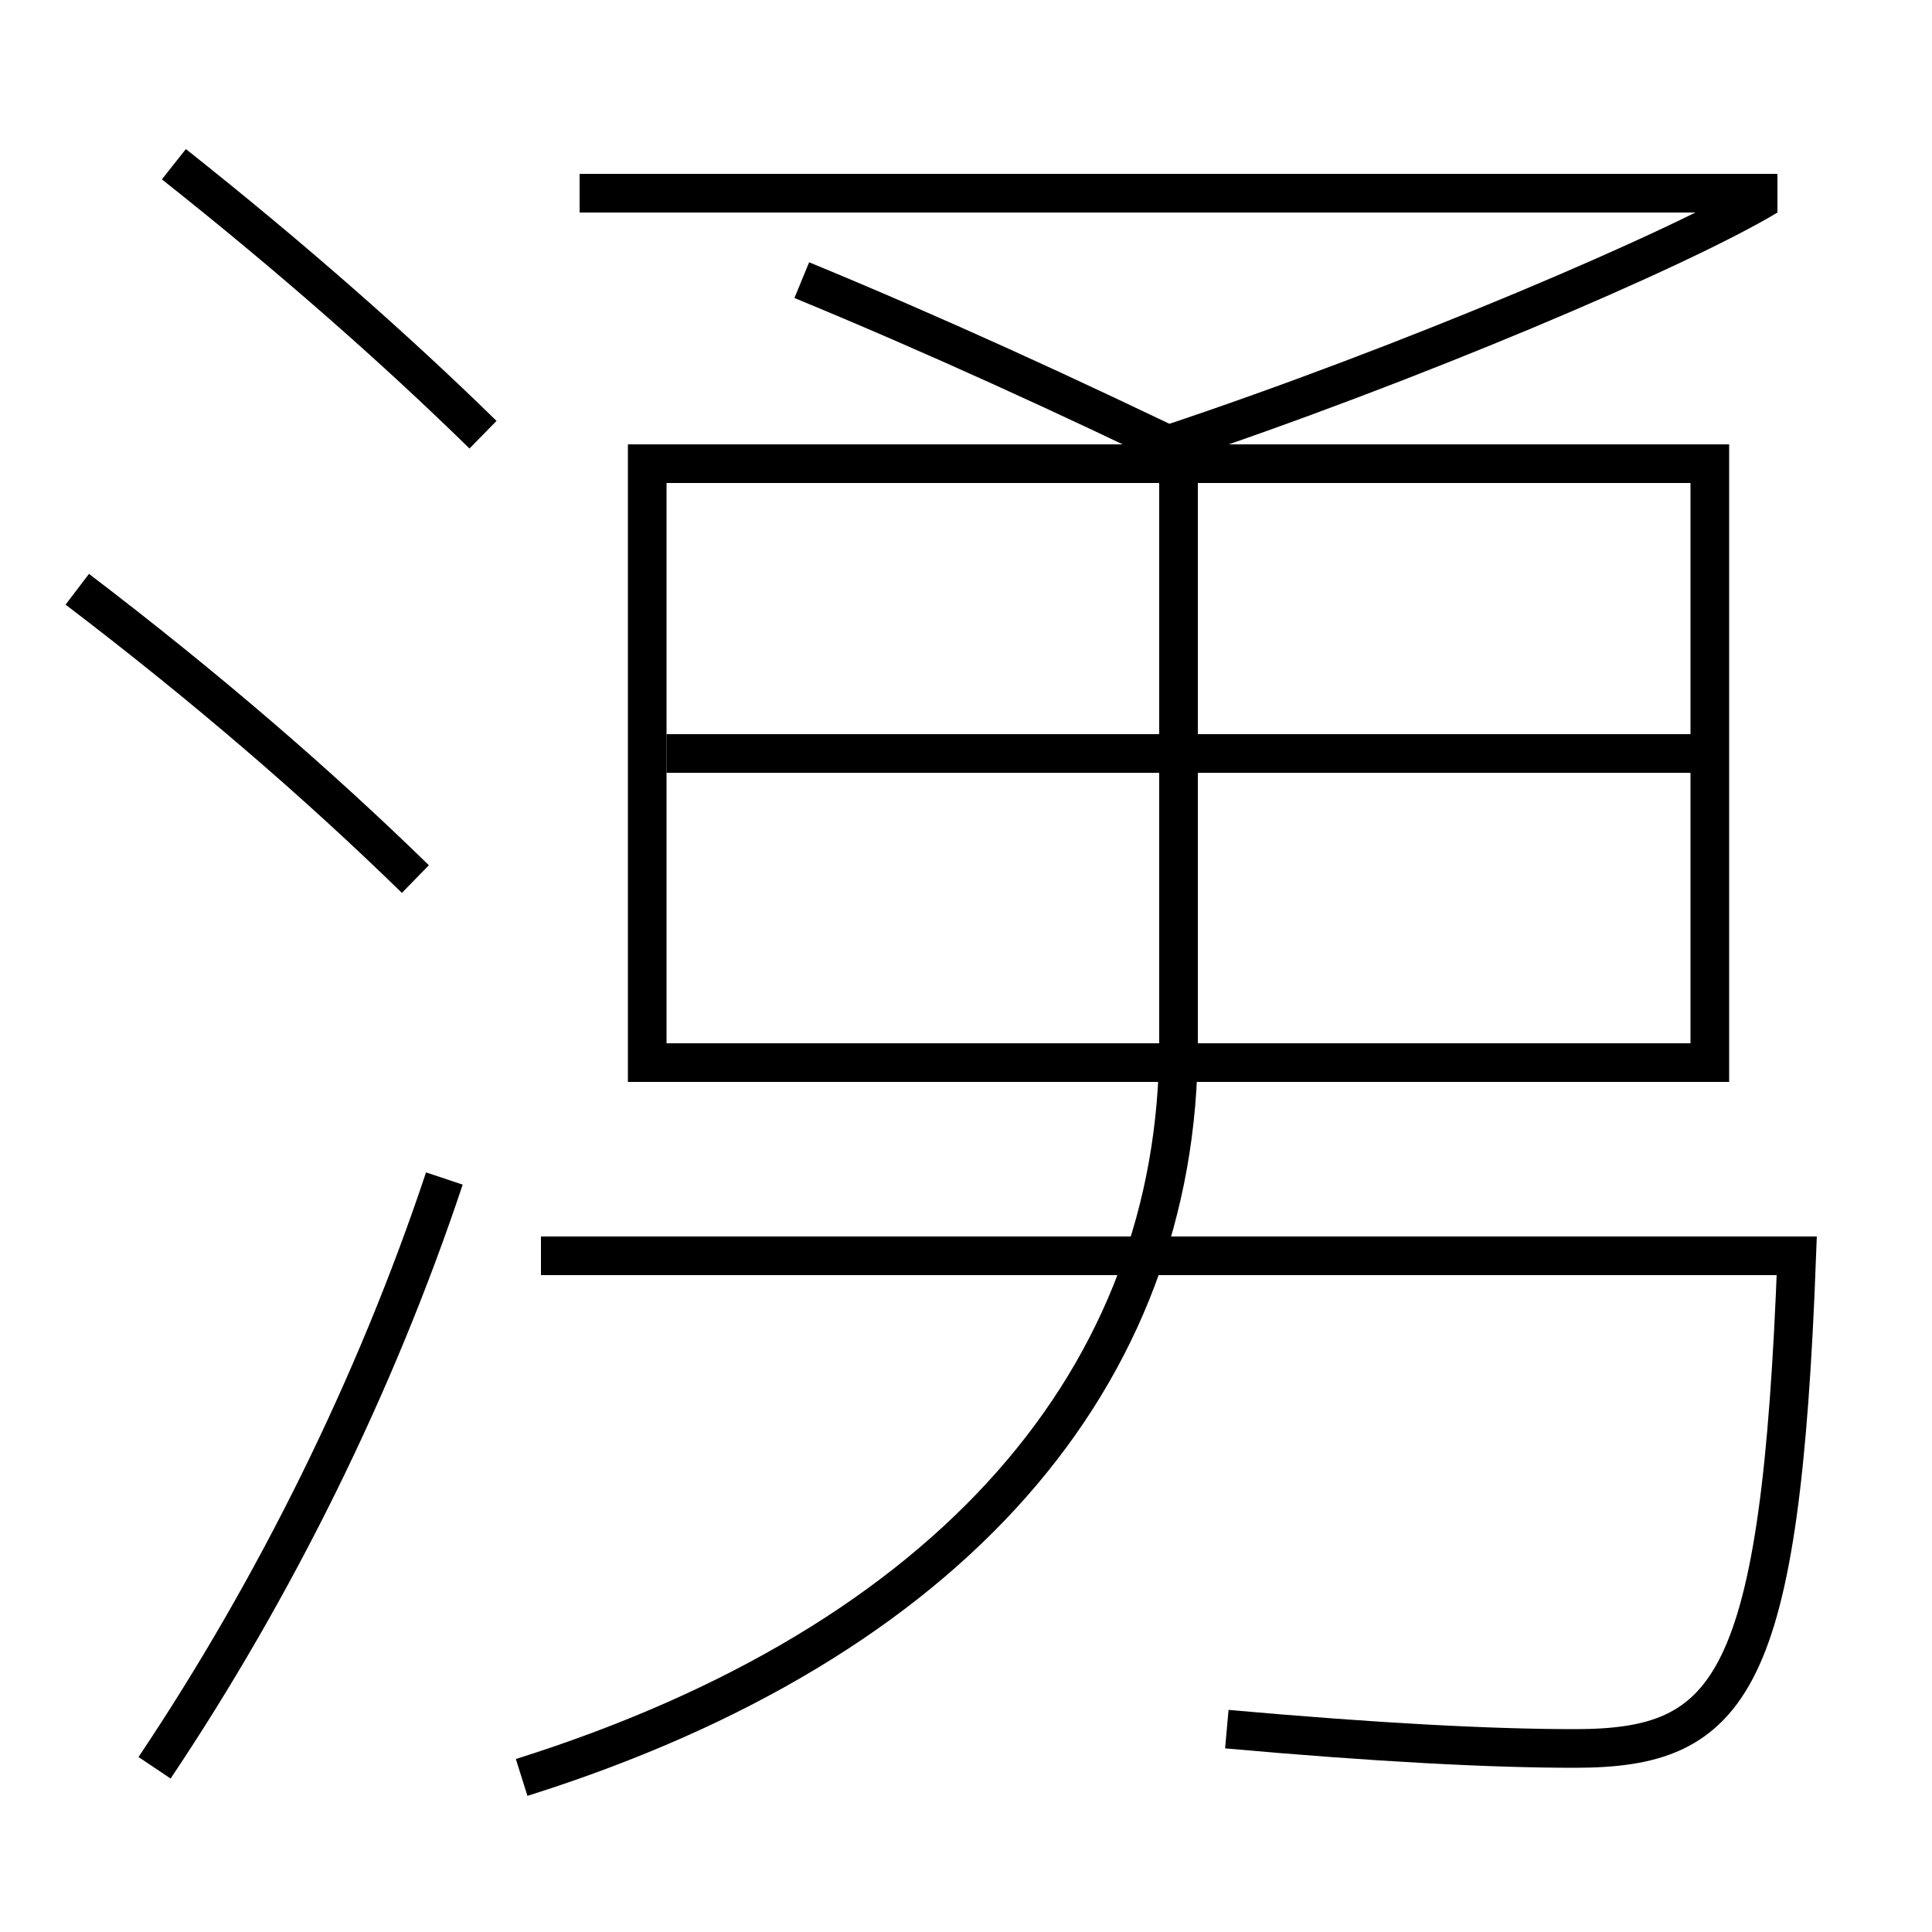 <?xml version='1.0' encoding='utf-8'?>
<svg xmlns="http://www.w3.org/2000/svg" height="100px" version="1.0" viewBox="0 0 100 100" width="100px" x="0px" y="0px">
<line fill="none" stroke="#000000" stroke-width="2" x1="34.5" x2="88.5" y1="39" y2="39" /><line fill="none" stroke="#000000" stroke-width="2" x1="61" x2="61" y1="54" y2="25" /><line fill="none" stroke="#000000" stroke-width="2" x1="30" x2="92" y1="10" y2="10" /><polyline fill="none" points="34.5,55 88.5,55 88.5,24 33.5,24 33.5,56" stroke="#000000" stroke-width="2" /><path d="M8,91.5 c6.24,-9.315 11.438,-19.819 15,-30.5" fill="none" stroke="#000000" stroke-width="2" /><path d="M25,22.5 c-4.551,-4.456 -9.955,-9.209 -16,-14" fill="none" stroke="#000000" stroke-width="2" /><path d="M21.5,45.5 c-5.014,-4.892 -10.751,-9.858 -17.5,-15" fill="none" stroke="#000000" stroke-width="2" /><path d="M28,65 h65.0 c-0.834,22.303 -3.344,25.5 -11.5,25.5 c-4.307,0 -10.266,-0.308 -18,-1" fill="none" stroke="#000000" stroke-width="2" /><path d="M27,92 c22.309,-7.025 34,-20.772 34,-38" fill="none" stroke="#000000" stroke-width="2" /><path d="M41.5,14.5 c6.696,2.759 13.795,5.993 21,9.5" fill="none" stroke="#000000" stroke-width="2" /><path d="M91.484,10.144 c-4.59,2.765 -18.636,8.742 -30.984,12.856" fill="none" stroke="#000000" stroke-width="2" /></svg>